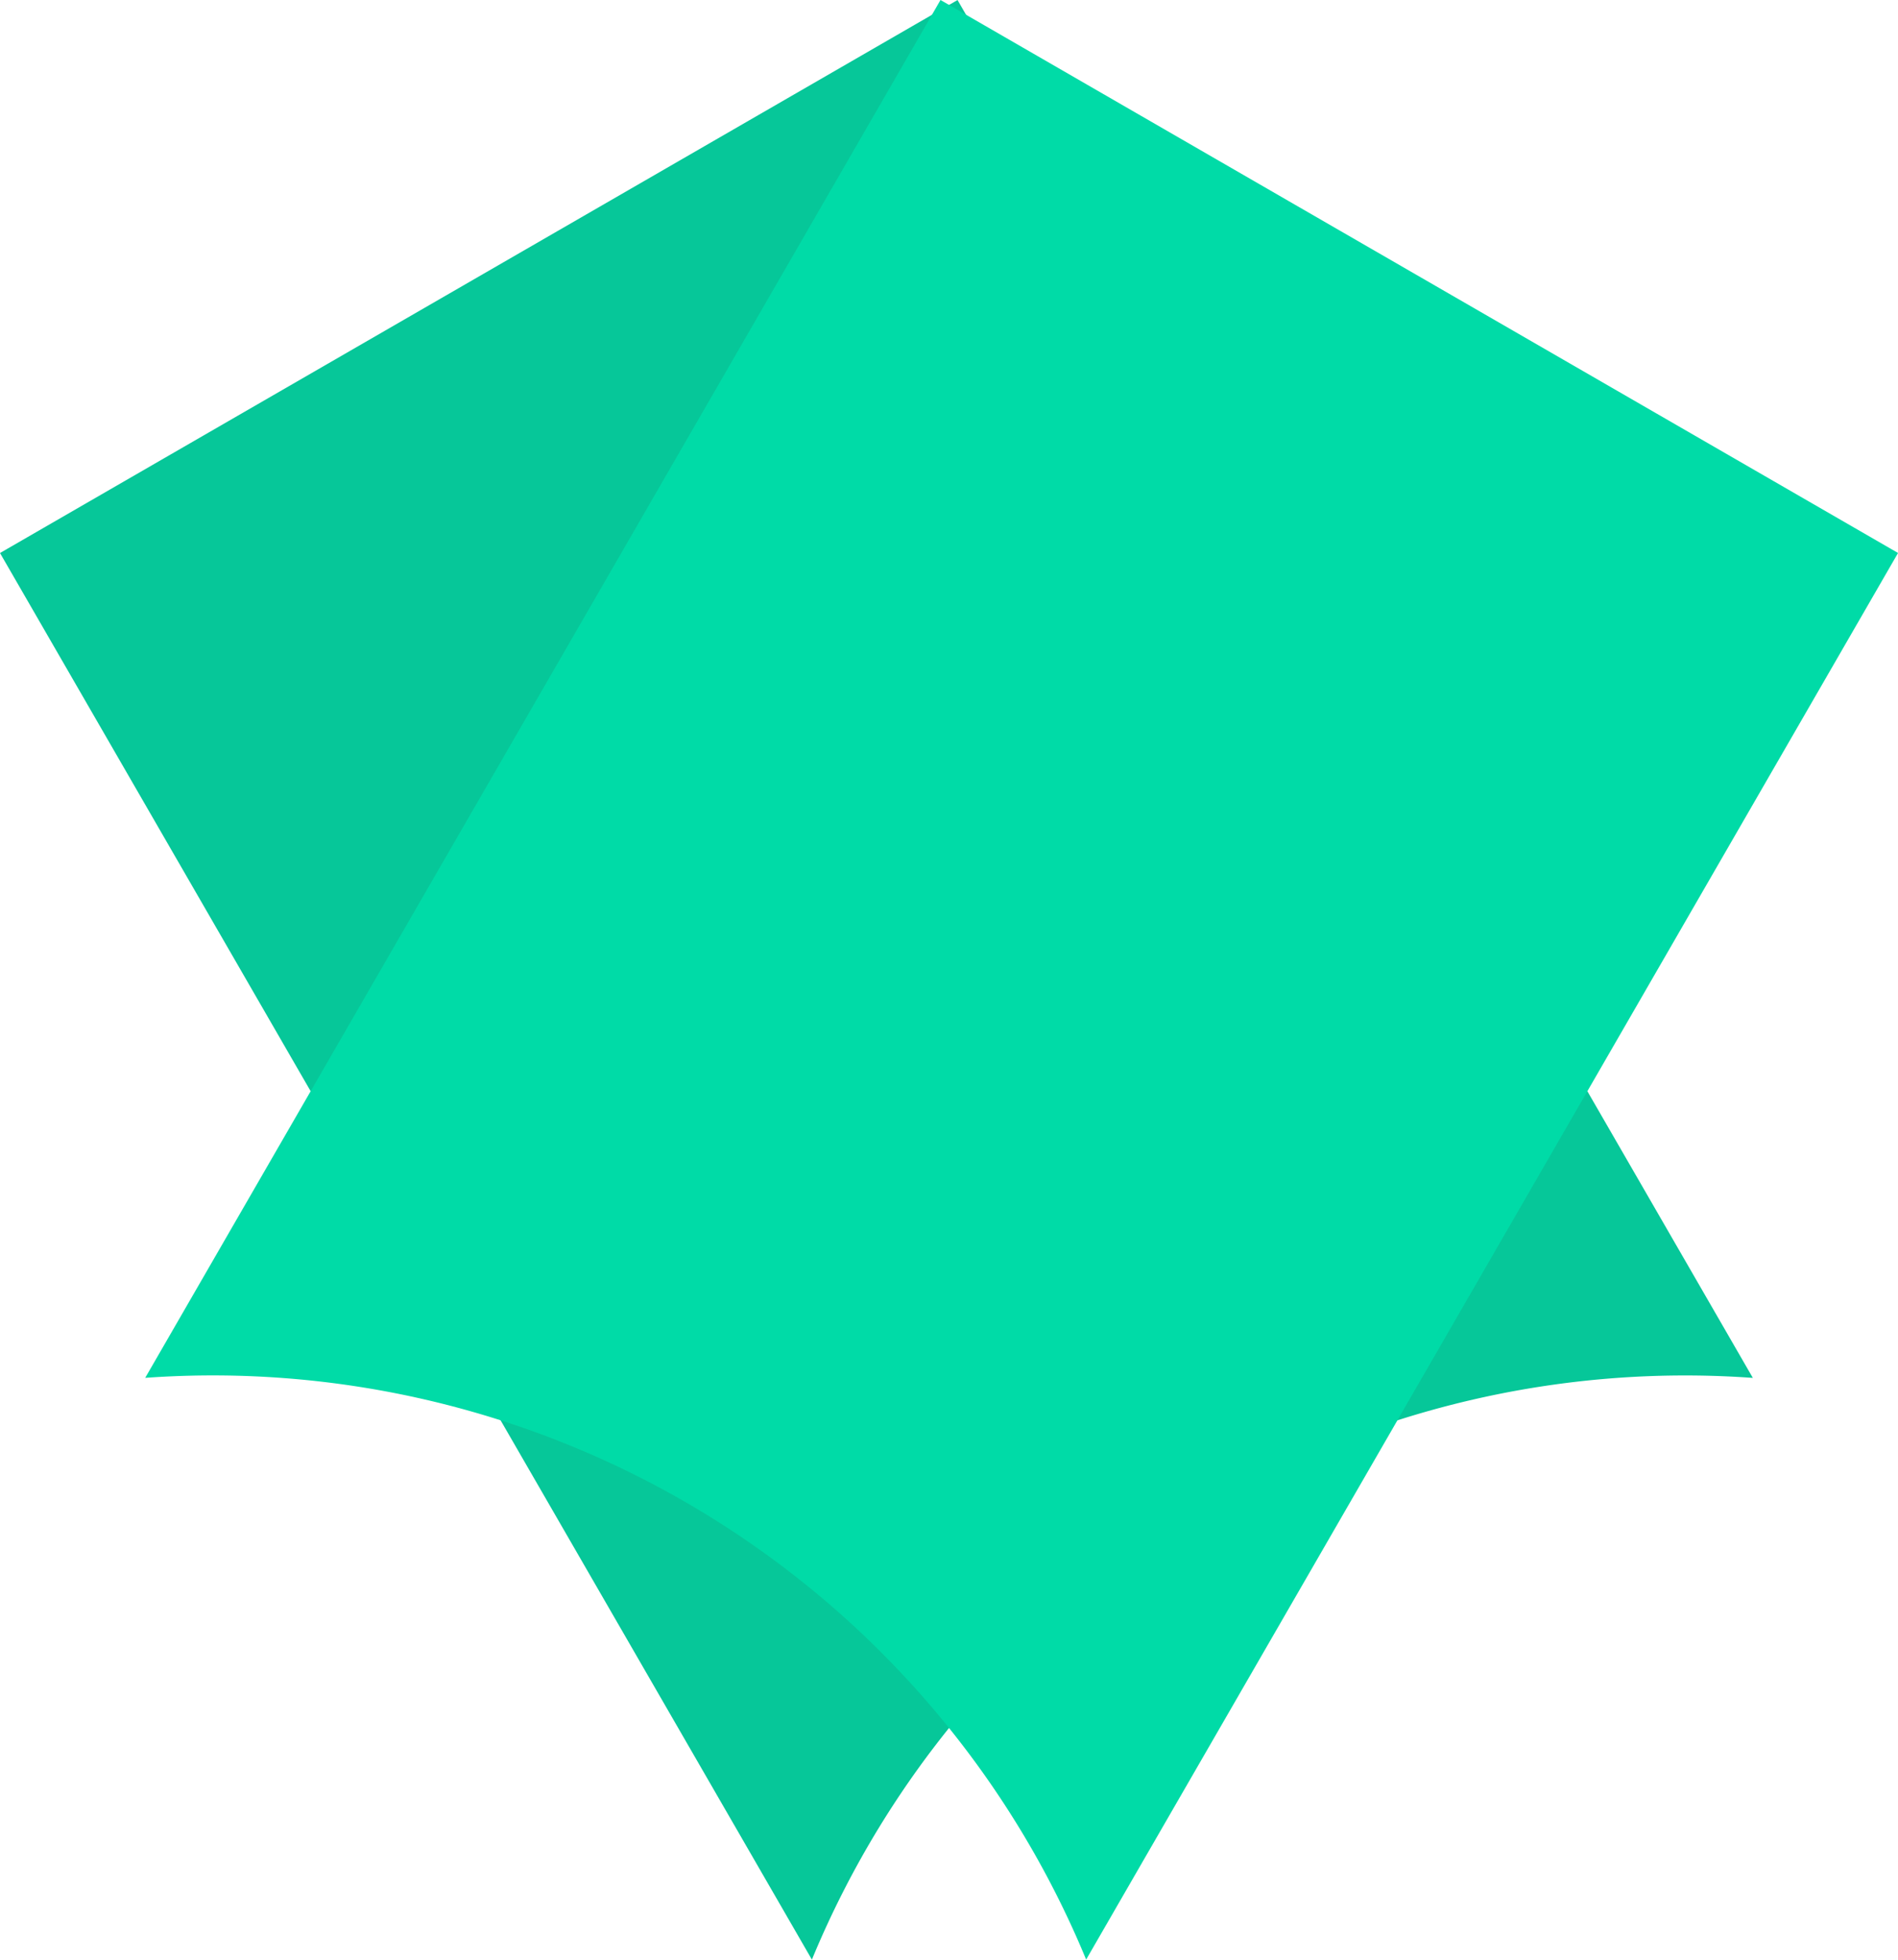 <svg xmlns="http://www.w3.org/2000/svg" width="45.871" height="47.351" viewBox="0 0 45.871 47.351">
  <path id="Subtraction_3" data-name="Subtraction 3" d="M0,39.247V0H26.722V38.442a22.834,22.834,0,0,0-26.72.8Z" transform="translate(0 13.362) rotate(-30)" fill="#06c799"/>
  <path id="Subtraction_4" data-name="Subtraction 4" d="M26.722,39.247V0H0V38.442a22.834,22.834,0,0,1,26.72.8Z" transform="translate(22.73 0) rotate(30)" fill="#00dba7"/>
</svg>
